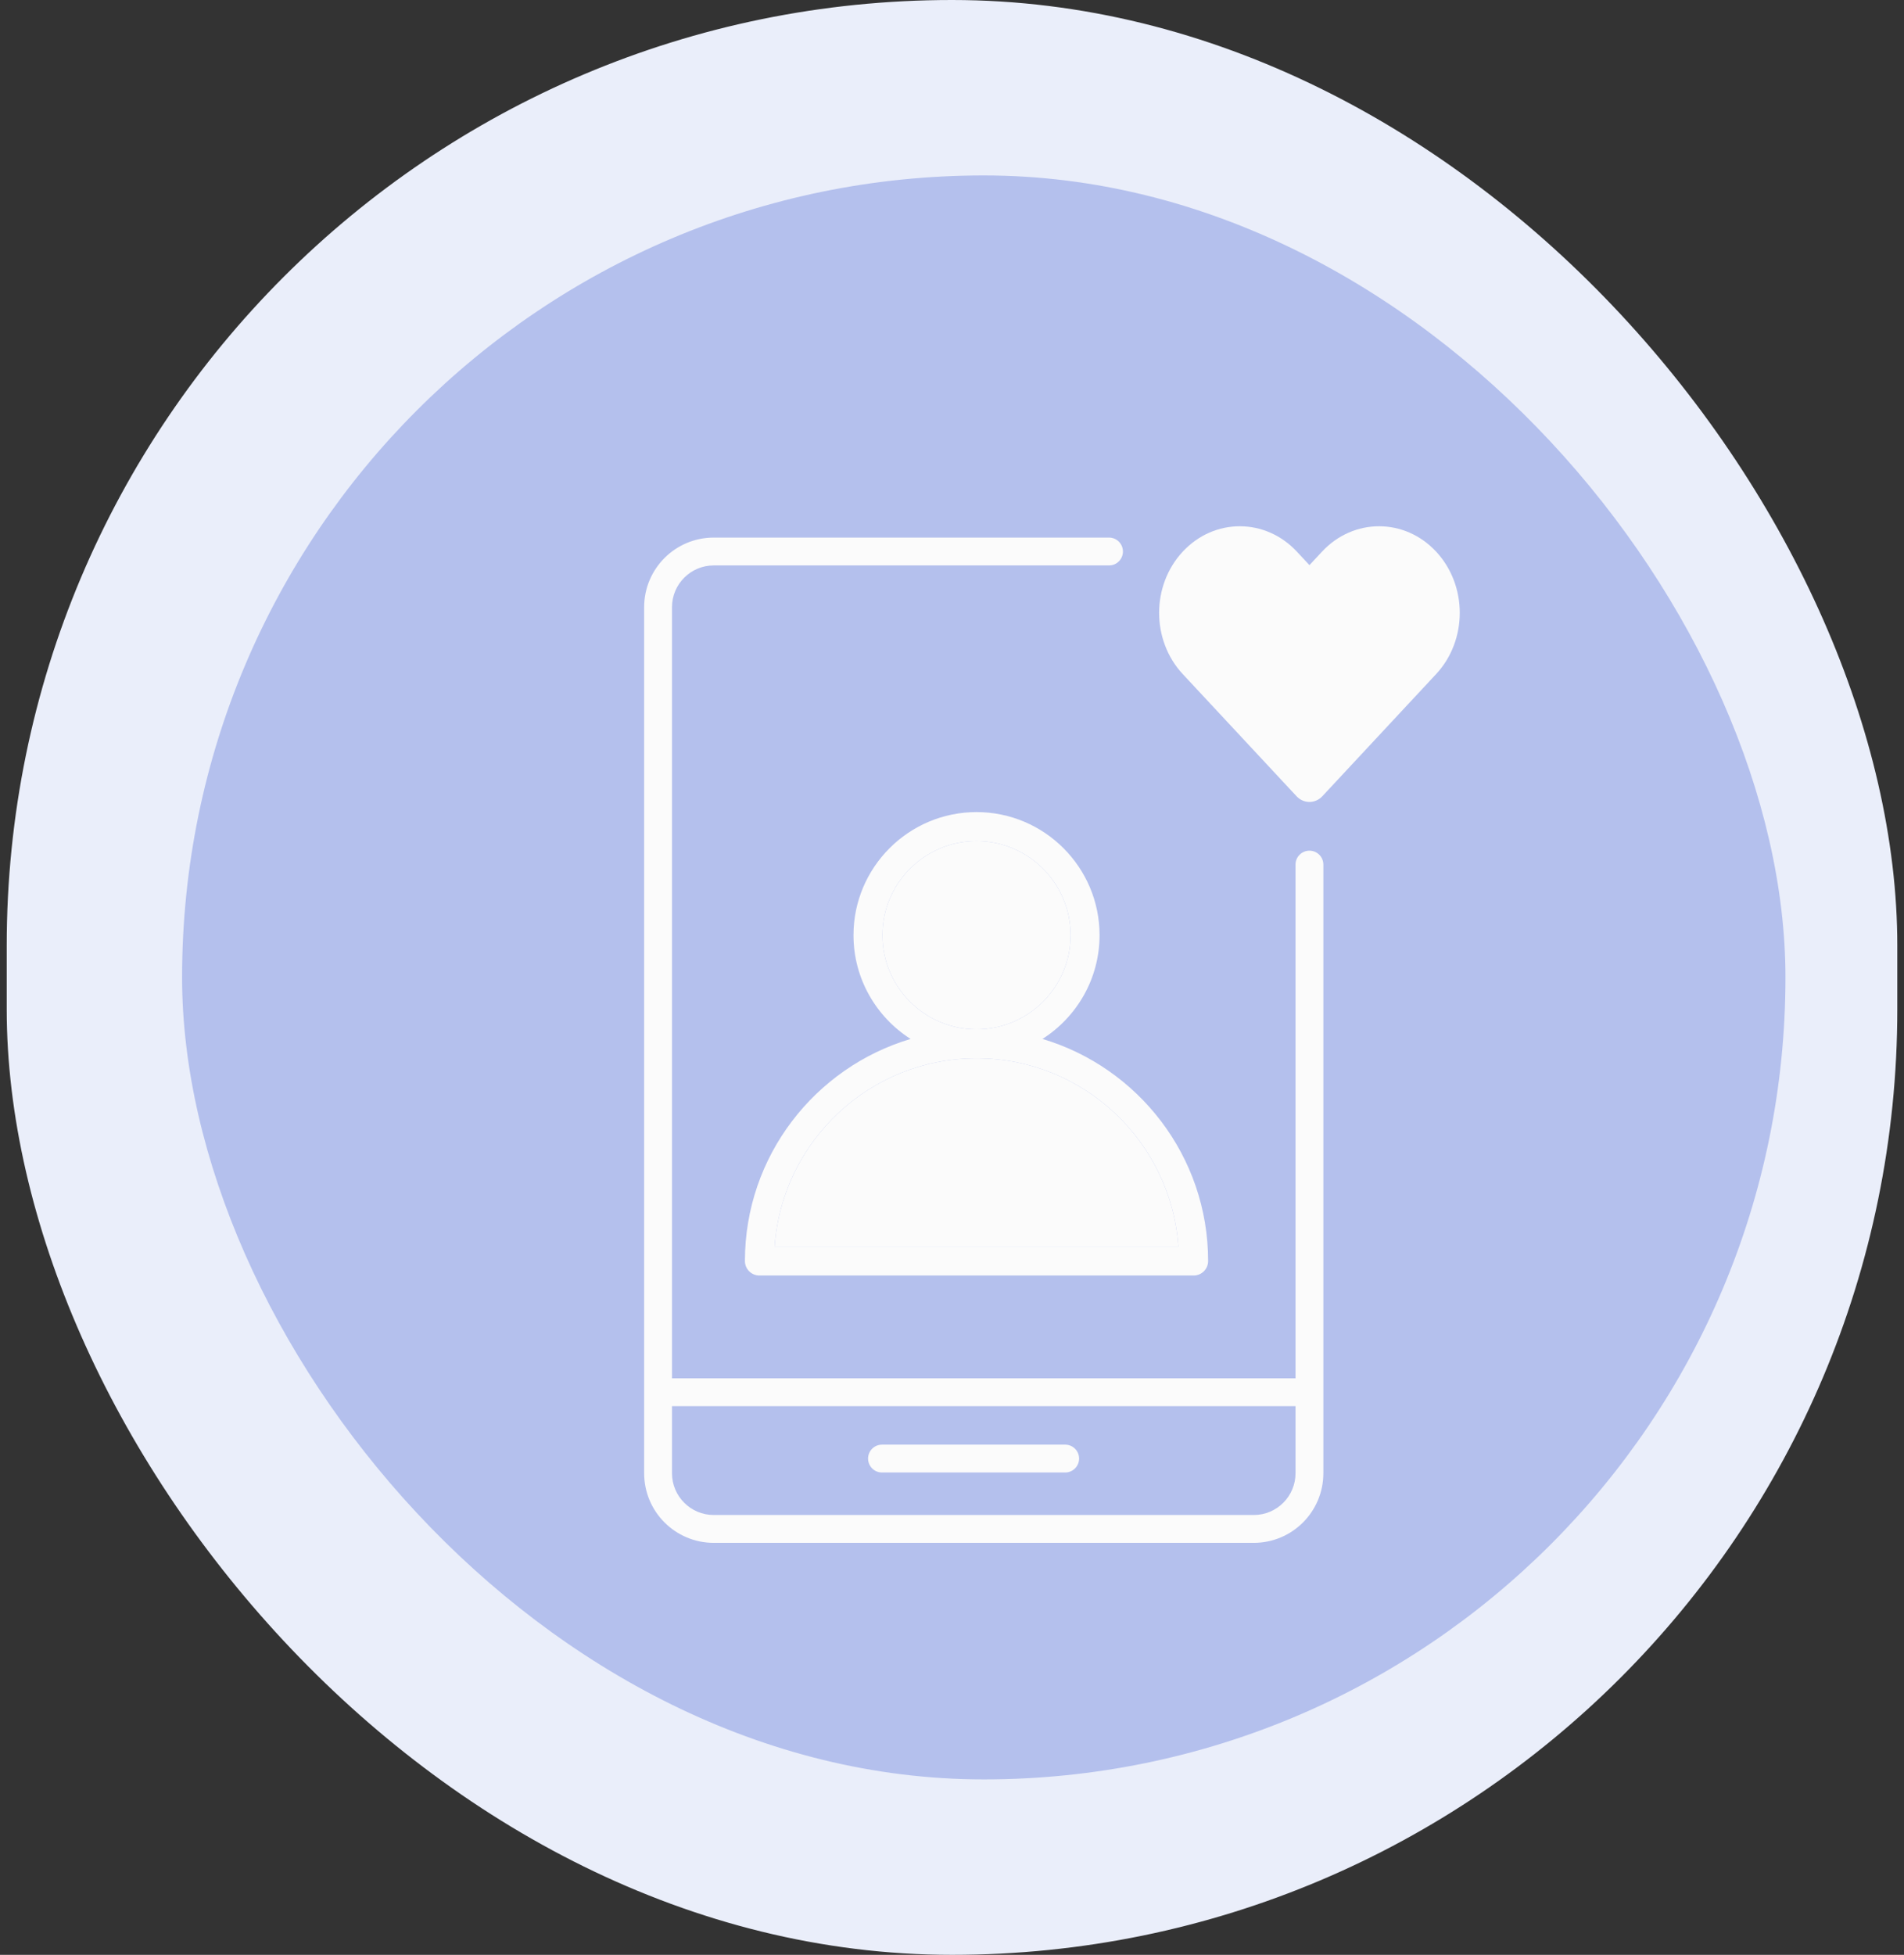 <svg width="76" height="78" viewBox="0 0 76 78" fill="none" xmlns="http://www.w3.org/2000/svg">
<rect x="0" y="0" width="76" height="78" fill="#333333" stroke="none"/>
<rect x="0.268" width="75.465" height="78" rx="37.733" fill="#EAEEFA"/>
<rect x="7.268" y="7" width="64" height="64" rx="32" fill="#B4C0ED"/>
<path d="M35.223 37.315C35.223 35.244 36.908 33.559 38.979 33.559C41.05 33.559 42.734 35.244 42.734 37.315C42.734 39.386 41.05 41.071 38.979 41.071C36.908 41.071 35.223 39.386 35.223 37.315Z" fill="#FBFBFB"/>
<path d="M38.979 42.227C43.244 42.227 46.74 45.547 47.038 49.738H30.919C31.218 45.547 34.714 42.227 38.979 42.227Z" fill="#FBFBFB"/>
<path fill-rule="evenodd" clip-rule="evenodd" d="M41.611 41.455C42.979 40.582 43.89 39.054 43.89 37.315C43.89 34.607 41.687 32.403 38.979 32.403C36.271 32.403 34.068 34.607 34.068 37.315C34.068 39.054 34.979 40.582 36.347 41.455C32.528 42.591 29.734 46.133 29.734 50.316C29.734 50.636 29.993 50.894 30.312 50.894H38.979H47.645C47.965 50.894 48.223 50.636 48.223 50.316C48.223 46.133 45.429 42.591 41.611 41.455ZM38.979 33.559C36.908 33.559 35.223 35.244 35.223 37.315C35.223 39.386 36.908 41.071 38.979 41.071C41.05 41.071 42.734 39.386 42.734 37.315C42.734 35.244 41.05 33.559 38.979 33.559ZM47.038 49.738C46.74 45.547 43.244 42.227 38.979 42.227C34.714 42.227 31.218 45.547 30.919 49.738H47.038Z" fill="#FBFBFB"/>
<path d="M42.518 58.754C42.825 58.754 43.073 58.505 43.073 58.198C43.073 57.892 42.825 57.643 42.518 57.643V58.754ZM35.205 57.643C34.898 57.643 34.65 57.892 34.65 58.198C34.65 58.505 34.898 58.754 35.205 58.754V57.643ZM44.268 22.561C44.574 22.561 44.823 22.313 44.823 22.006C44.823 21.699 44.574 21.45 44.268 21.45V22.561ZM52.823 34.498C52.823 34.191 52.575 33.943 52.268 33.943C51.961 33.943 51.712 34.191 51.712 34.498H52.823ZM28.49 61.561H38.184V60.45H28.49V61.561ZM38.184 61.561H50.045V60.45H38.184V61.561ZM40.351 60.45H38.184V61.561H40.351V60.45ZM25.712 24.228V55.55H26.823V24.228H25.712ZM25.712 55.55V58.783H26.823V55.55H25.712ZM52.823 58.783V55.55H51.712V58.783H52.823ZM26.268 56.106H52.268V54.995H26.268V56.106ZM42.518 57.643H35.205V58.754H42.518V57.643ZM44.268 21.45H28.49V22.561H44.268V21.45ZM52.823 55.55V34.498H51.712V55.55H52.823ZM26.823 24.228C26.823 23.308 27.57 22.561 28.49 22.561V21.45C26.956 21.45 25.712 22.694 25.712 24.228H26.823ZM50.045 61.561C51.58 61.561 52.823 60.318 52.823 58.783H51.712C51.712 59.704 50.966 60.45 50.045 60.45V61.561ZM28.49 60.45C27.57 60.45 26.823 59.704 26.823 58.783H25.712C25.712 60.318 26.956 61.561 28.49 61.561V60.45Z" fill="#FBFBFB"/>
<path d="M47.211 22.01C48.468 20.661 50.507 20.661 51.765 22.01L52.268 22.55L52.771 22.01C54.028 20.661 56.067 20.661 57.324 22.01C58.582 23.36 58.582 25.547 57.324 26.897L52.783 31.77C52.499 32.074 52.036 32.074 51.752 31.77L47.211 26.897C45.953 25.547 45.953 23.36 47.211 22.01Z" fill="#FBFBFB"/>
</svg>
